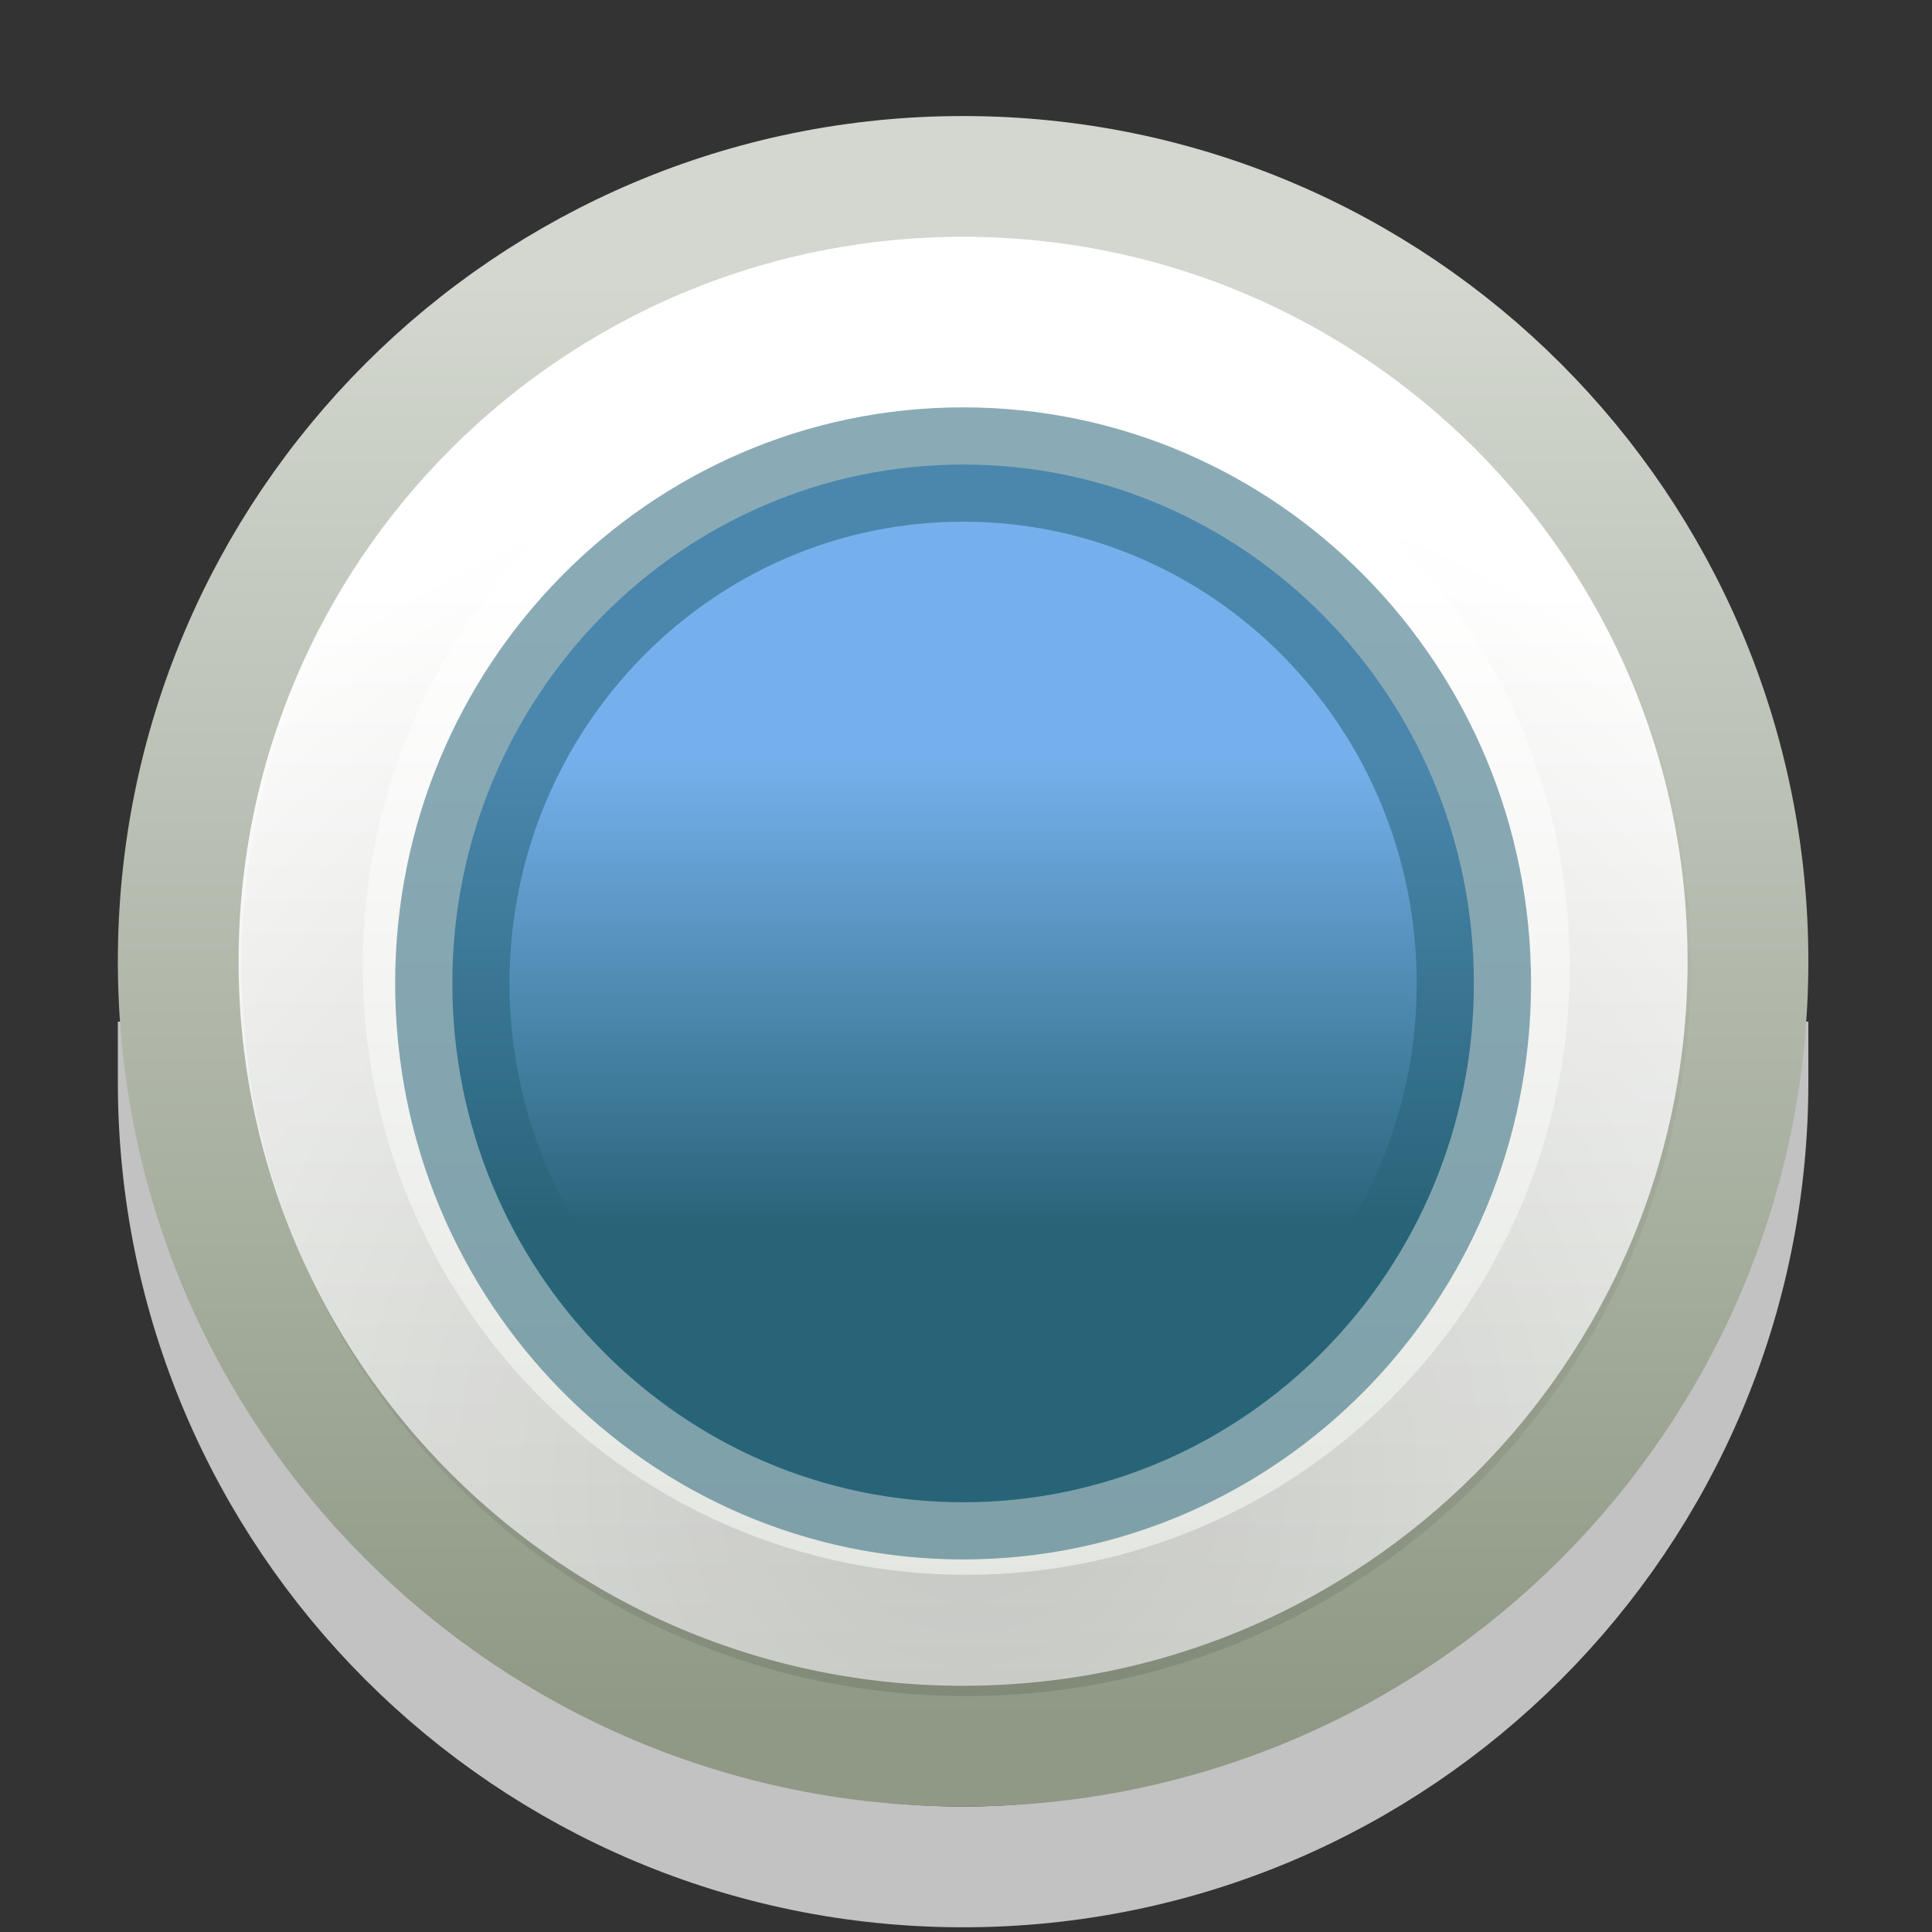 <?xml version="1.0" encoding="UTF-8" standalone="no"?>
<!-- Created with Inkscape (http://www.inkscape.org/) -->

<svg
   xmlns:dc="http://purl.org/dc/elements/1.1/"
   xmlns:cc="http://creativecommons.org/ns#"
   xmlns:rdf="http://www.w3.org/1999/02/22-rdf-syntax-ns#"
   xmlns:svg="http://www.w3.org/2000/svg"
   xmlns="http://www.w3.org/2000/svg"
   xmlns:xlink="http://www.w3.org/1999/xlink"
   xmlns:sodipodi="http://sodipodi.sourceforge.net/DTD/sodipodi-0.dtd"
   xmlns:inkscape="http://www.inkscape.org/namespaces/inkscape"
   id="svg814"
   height="16"
   width="16"
   version="1.1"
   inkscape:version="0.48.2 r9819"
   sodipodi:docname="radio-selected.svg">
  <rect width="100%" height="100%" fill="#333333" stroke="none"/>
  <sodipodi:namedview
     pagecolor="#ffffff"
     bordercolor="#666666"
     borderopacity="1"
     objecttolerance="10"
     gridtolerance="10"
     guidetolerance="10"
     inkscape:pageopacity="0"
     inkscape:pageshadow="2"
     inkscape:window-width="1272"
     inkscape:window-height="684"
     id="namedview34"
     showgrid="false"
     inkscape:zoom="14.75"
     inkscape:cx="8"
     inkscape:cy="8.4099664"
     inkscape:window-x="0"
     inkscape:window-y="29"
     inkscape:window-maximized="0"
     inkscape:current-layer="svg814" />
  <defs
     id="defs816">
    <linearGradient
       id="linearGradient8358"
       y2="258.64"
       gradientUnits="userSpaceOnUse"
       x2="662.53"
       y1="243.74"
       x1="662.53">
      <stop
         id="stop11579-5-6-7-4"
         style="stop-color:#d3d7cf"
         offset="0" />
      <stop
         id="stop11581-8-0-0-9"
         style="stop-color:#fff"
         offset="1" />
    </linearGradient>
    <linearGradient
       id="linearGradient8360"
       y2="248.05"
       gradientUnits="userSpaceOnUse"
       x2="664.27"
       y1="261.45"
       x1="664.27">
      <stop
         id="stop12417-2-8-0"
         style="stop-color:#d3d7cf"
         offset="0" />
      <stop
         id="stop12419-5-0-9"
         style="stop-color:#8f9985"
         offset="1" />
    </linearGradient>
    <radialGradient
       id="radialGradient8368"
       gradientUnits="userSpaceOnUse"
       cy="251.41"
       cx="660.87"
       gradientTransform="matrix(1.469,0,0,2.282,-309.65,-324.36)"
       r="5.029">
      <stop
         id="stop12407-9"
         offset="0" />
      <stop
         id="stop12409-7"
         style="stop-opacity:0"
         offset="1" />
    </radialGradient>
    <linearGradient
       id="linearGradient4035"
       y2="258.26"
       gradientUnits="userSpaceOnUse"
       x2="661.05"
       y1="251.69"
       x1="661.05">
      <stop
         id="stop11625-5-6-0"
         style="stop-color:#286478;stop-opacity:1;"
         offset="0" />
      <stop
         id="stop11627-4-4-9"
         style="stop-color:#76b0ec"
         offset="1" />
    </linearGradient>
    <linearGradient
       id="linearGradient4037"
       y2="259.78"
       gradientUnits="userSpaceOnUse"
       x2="662.26"
       y1="251.67"
       x1="662.26">
      <stop
         id="stop12389-7-2"
         style="stop-color:#1b6fc5"
         offset="0" />
      <stop
         id="stop12391-1-4"
         style="stop-color:#145393"
         offset="1" />
    </linearGradient>
    <linearGradient
       id="linearGradient4039"
       y2="260.71"
       gradientUnits="userSpaceOnUse"
       x2="660.27"
       y1="246.7"
       x1="660.16">
      <stop
         id="stop11555-5-9-8"
         style="stop-color:#fff"
         offset="0" />
      <stop
         id="stop11557-1-9-0"
         style="stop-color:#fff;stop-opacity:0"
         offset="1" />
    </linearGradient>
    <radialGradient
       id="radialGradient4041"
       gradientUnits="userSpaceOnUse"
       cy="269.83"
       cx="663.02"
       gradientTransform="matrix(2.414,0,0,1.721,-937.77,-194.09)"
       r="2.386">
      <stop
         id="stop12694-4-1"
         style="stop-color:#fff"
         offset="0" />
      <stop
         id="stop12696-5-2"
         style="stop-color:#fff;stop-opacity:0"
         offset="1" />
    </radialGradient>
    <radialGradient
       inkscape:collect="always"
       xlink:href="#radialGradient8368"
       id="radialGradient3016"
       gradientUnits="userSpaceOnUse"
       gradientTransform="matrix(1.792,0,0,1.721,-1176.254,-428.97)"
       cx="660.87"
       cy="251.41"
       r="5.029" />
    <linearGradient
       inkscape:collect="always"
       xlink:href="#linearGradient8358"
       id="linearGradient3019"
       gradientUnits="userSpaceOnUse"
       x1="662.53"
       y1="243.74"
       x2="662.53"
       y2="258.64"
       gradientTransform="matrix(1.442,0,0,0.891,-945.08,-219.35)" />
    <linearGradient
       inkscape:collect="always"
       xlink:href="#linearGradient8360"
       id="linearGradient3021"
       gradientUnits="userSpaceOnUse"
       x1="664.27"
       y1="261.45"
       x2="664.27"
       y2="248.05"
       gradientTransform="matrix(1.442,0,0,0.891,-945.08,-219.35)" />
    <radialGradient
       inkscape:collect="always"
       xlink:href="#radialGradient8368"
       id="radialGradient3018"
       gradientUnits="userSpaceOnUse"
       gradientTransform="matrix(1.792,0,0,1.721,-1176.254,-428.97)"
       cx="660.87"
       cy="251.41"
       r="5.029" />
    <linearGradient
       inkscape:collect="always"
       xlink:href="#linearGradient8358"
       id="linearGradient3022"
       gradientUnits="userSpaceOnUse"
       gradientTransform="matrix(1.442,0,0,0.891,-945.08,-219.35)"
       x1="662.53"
       y1="243.74"
       x2="662.53"
       y2="258.64" />
    <linearGradient
       inkscape:collect="always"
       xlink:href="#linearGradient8360"
       id="linearGradient3024"
       gradientUnits="userSpaceOnUse"
       gradientTransform="matrix(1.442,0,0,0.891,-945.08,-219.35)"
       x1="664.27"
       y1="261.45"
       x2="664.27"
       y2="248.05" />
    <linearGradient
       inkscape:collect="always"
       xlink:href="#linearGradient4035"
       id="linearGradient3027"
       gradientUnits="userSpaceOnUse"
       x1="661.05"
       y1="251.69"
       x2="661.05"
       y2="258.26" />
    <radialGradient
       inkscape:collect="always"
       xlink:href="#radialGradient4041"
       id="radialGradient3029"
       gradientUnits="userSpaceOnUse"
       gradientTransform="matrix(2.414,0,0,1.721,-937.77,-194.09)"
       cx="663.02"
       cy="269.83"
       r="2.386" />
    <radialGradient
       inkscape:collect="always"
       xlink:href="#radialGradient4041"
       id="radialGradient3032"
       gradientUnits="userSpaceOnUse"
       gradientTransform="matrix(3.035,0,0,1.999,-1991.482,-536.768)"
       cx="663.02"
       cy="269.83"
       r="2.386" />
    <linearGradient
       inkscape:collect="always"
       xlink:href="#linearGradient4035"
       id="linearGradient3036"
       gradientUnits="userSpaceOnUse"
       x1="661.05"
       y1="251.69"
       x2="661.05"
       y2="258.26"
       gradientTransform="matrix(0.998,0,0,-0.617,-651.82,165.336)" />
    <linearGradient
       inkscape:collect="always"
       xlink:href="#linearGradient4035"
       id="linearGradient3018"
       gradientUnits="userSpaceOnUse"
       gradientTransform="matrix(1.019,0,0,-0.63,-665.206,168.706)"
       x1="661.05"
       y1="251.69"
       x2="661.05"
       y2="258.26" />
    <radialGradient
       inkscape:collect="always"
       xlink:href="#radialGradient8368"
       id="radialGradient3021"
       gradientUnits="userSpaceOnUse"
       gradientTransform="matrix(1.792,0,0,1.721,-1176.254,-428.97)"
       cx="660.87"
       cy="251.41"
       r="5.029" />
    <linearGradient
       inkscape:collect="always"
       xlink:href="#linearGradient8358"
       id="linearGradient3025"
       gradientUnits="userSpaceOnUse"
       gradientTransform="matrix(1.442,0,0,0.891,-945.08,-219.35)"
       x1="662.53"
       y1="243.74"
       x2="662.53"
       y2="258.64" />
    <linearGradient
       inkscape:collect="always"
       xlink:href="#linearGradient8360"
       id="linearGradient3028"
       gradientUnits="userSpaceOnUse"
       gradientTransform="matrix(1.442,0,0,0.891,-945.08,-219.35)"
       x1="664.27"
       y1="261.45"
       x2="664.27"
       y2="248.05" />
    <linearGradient
       inkscape:collect="always"
       xlink:href="#linearGradient4035"
       id="linearGradient3023"
       gradientUnits="userSpaceOnUse"
       gradientTransform="matrix(1.019,0,0,-0.63,-665.206,168.706)"
       x1="661.05"
       y1="251.69"
       x2="661.05"
       y2="258.26" />
    <radialGradient
       inkscape:collect="always"
       xlink:href="#radialGradient8368"
       id="radialGradient3026"
       gradientUnits="userSpaceOnUse"
       gradientTransform="matrix(1.792,0,0,-1.721,-1176.254,444.891)"
       cx="660.87"
       cy="251.41"
       r="5.029" />
    <linearGradient
       inkscape:collect="always"
       xlink:href="#linearGradient8358"
       id="linearGradient3029"
       gradientUnits="userSpaceOnUse"
       gradientTransform="matrix(1.442,0,0,-0.891,-945.08,235.271)"
       x1="662.53"
       y1="243.74"
       x2="662.53"
       y2="258.64" />
    <linearGradient
       inkscape:collect="always"
       xlink:href="#linearGradient8360"
       id="linearGradient3031"
       gradientUnits="userSpaceOnUse"
       gradientTransform="matrix(1.442,0,0,-0.891,-945.08,235.271)"
       x1="664.27"
       y1="261.45"
       x2="664.27"
       y2="248.05" />
    <linearGradient
       inkscape:collect="always"
       xlink:href="#linearGradient4035"
       id="linearGradient3026"
       gradientUnits="userSpaceOnUse"
       gradientTransform="matrix(0.938,0,0,-0.589,-612.277,158.402)"
       x1="661.05"
       y1="251.69"
       x2="661.05"
       y2="258.26" />
    <radialGradient
       inkscape:collect="always"
       xlink:href="#radialGradient8368"
       id="radialGradient3030"
       gradientUnits="userSpaceOnUse"
       gradientTransform="matrix(1.792,0,0,-1.734,-1176.254,448.254)"
       cx="660.87"
       cy="251.41"
       r="5.029" />
    <linearGradient
       inkscape:collect="always"
       xlink:href="#linearGradient8358"
       id="linearGradient3033"
       gradientUnits="userSpaceOnUse"
       gradientTransform="matrix(1.442,0,0,-0.891,-945.08,235.271)"
       x1="662.53"
       y1="243.74"
       x2="662.53"
       y2="258.64" />
    <linearGradient
       inkscape:collect="always"
       xlink:href="#linearGradient8360"
       id="linearGradient3035"
       gradientUnits="userSpaceOnUse"
       gradientTransform="matrix(1.442,0,0,-0.891,-945.08,235.271)"
       x1="664.27"
       y1="261.45"
       x2="664.27"
       y2="248.05" />
  </defs>
  <g
     id="g3038">
    <path
       id="path6307-7"
       style="opacity:0.7;color:#000000;fill:none;stroke:#ffffff;stroke-width:1;stroke-linecap:square;stroke-linejoin:round;stroke-dashoffset:100;enable-background:new"
       d="m 14.476,8.961 c 0,3.59 -2.91,6.5 -6.5,6.5 -3.59,0 -6.5,-2.91 -6.5,-6.5"
       inkscape:connector-curvature="0" />
    <path
       id="path6307"
       style="color:#000000;fill:url(#linearGradient3033);stroke:url(#linearGradient3035);stroke-width:1;stroke-linecap:square;stroke-linejoin:round;stroke-dashoffset:100;enable-background:new"
       d="m 14.476,7.961 c 0,-3.59 -2.91,-6.5 -6.5,-6.5 -3.59,0 -6.5,2.91 -6.5,6.5 0,3.59 2.91,6.5 6.5,6.5 3.59,0 6.5,-2.91 6.5,-6.5 z"
       inkscape:connector-curvature="0" />
    <path
       id="path6313"
       style="opacity:0.13;fill:none;stroke:url(#radialGradient3030);stroke-width:1.004;stroke-linecap:square;stroke-linejoin:round;stroke-dashoffset:100"
       d="m 13.502,8.002 c 0,-3.061 -2.462,-5.542 -5.5,-5.542 -3.038,0 -5.5,2.481 -5.5,5.542 0,3.061 2.462,5.542 5.5,5.542 3.038,0 5.5,-2.481 5.5,-5.542 z"
       inkscape:connector-curvature="0" />
    <path
       inkscape:connector-curvature="0"
       d="m 12.206,8.144 c 0,-2.373 -1.894,-4.297 -4.23,-4.297 -2.336,0 -4.23,1.924 -4.23,4.297 0,2.373 1.894,4.297 4.23,4.297 2.336,0 4.23,-1.924 4.23,-4.297 z"
       style="color:#000000;fill:url(#linearGradient3026);stroke:#286478;stroke-width:0.947;stroke-linecap:square;stroke-linejoin:round;stroke-opacity:0.541;stroke-dashoffset:144.45"
       id="path6309" />
  </g>
</svg>
